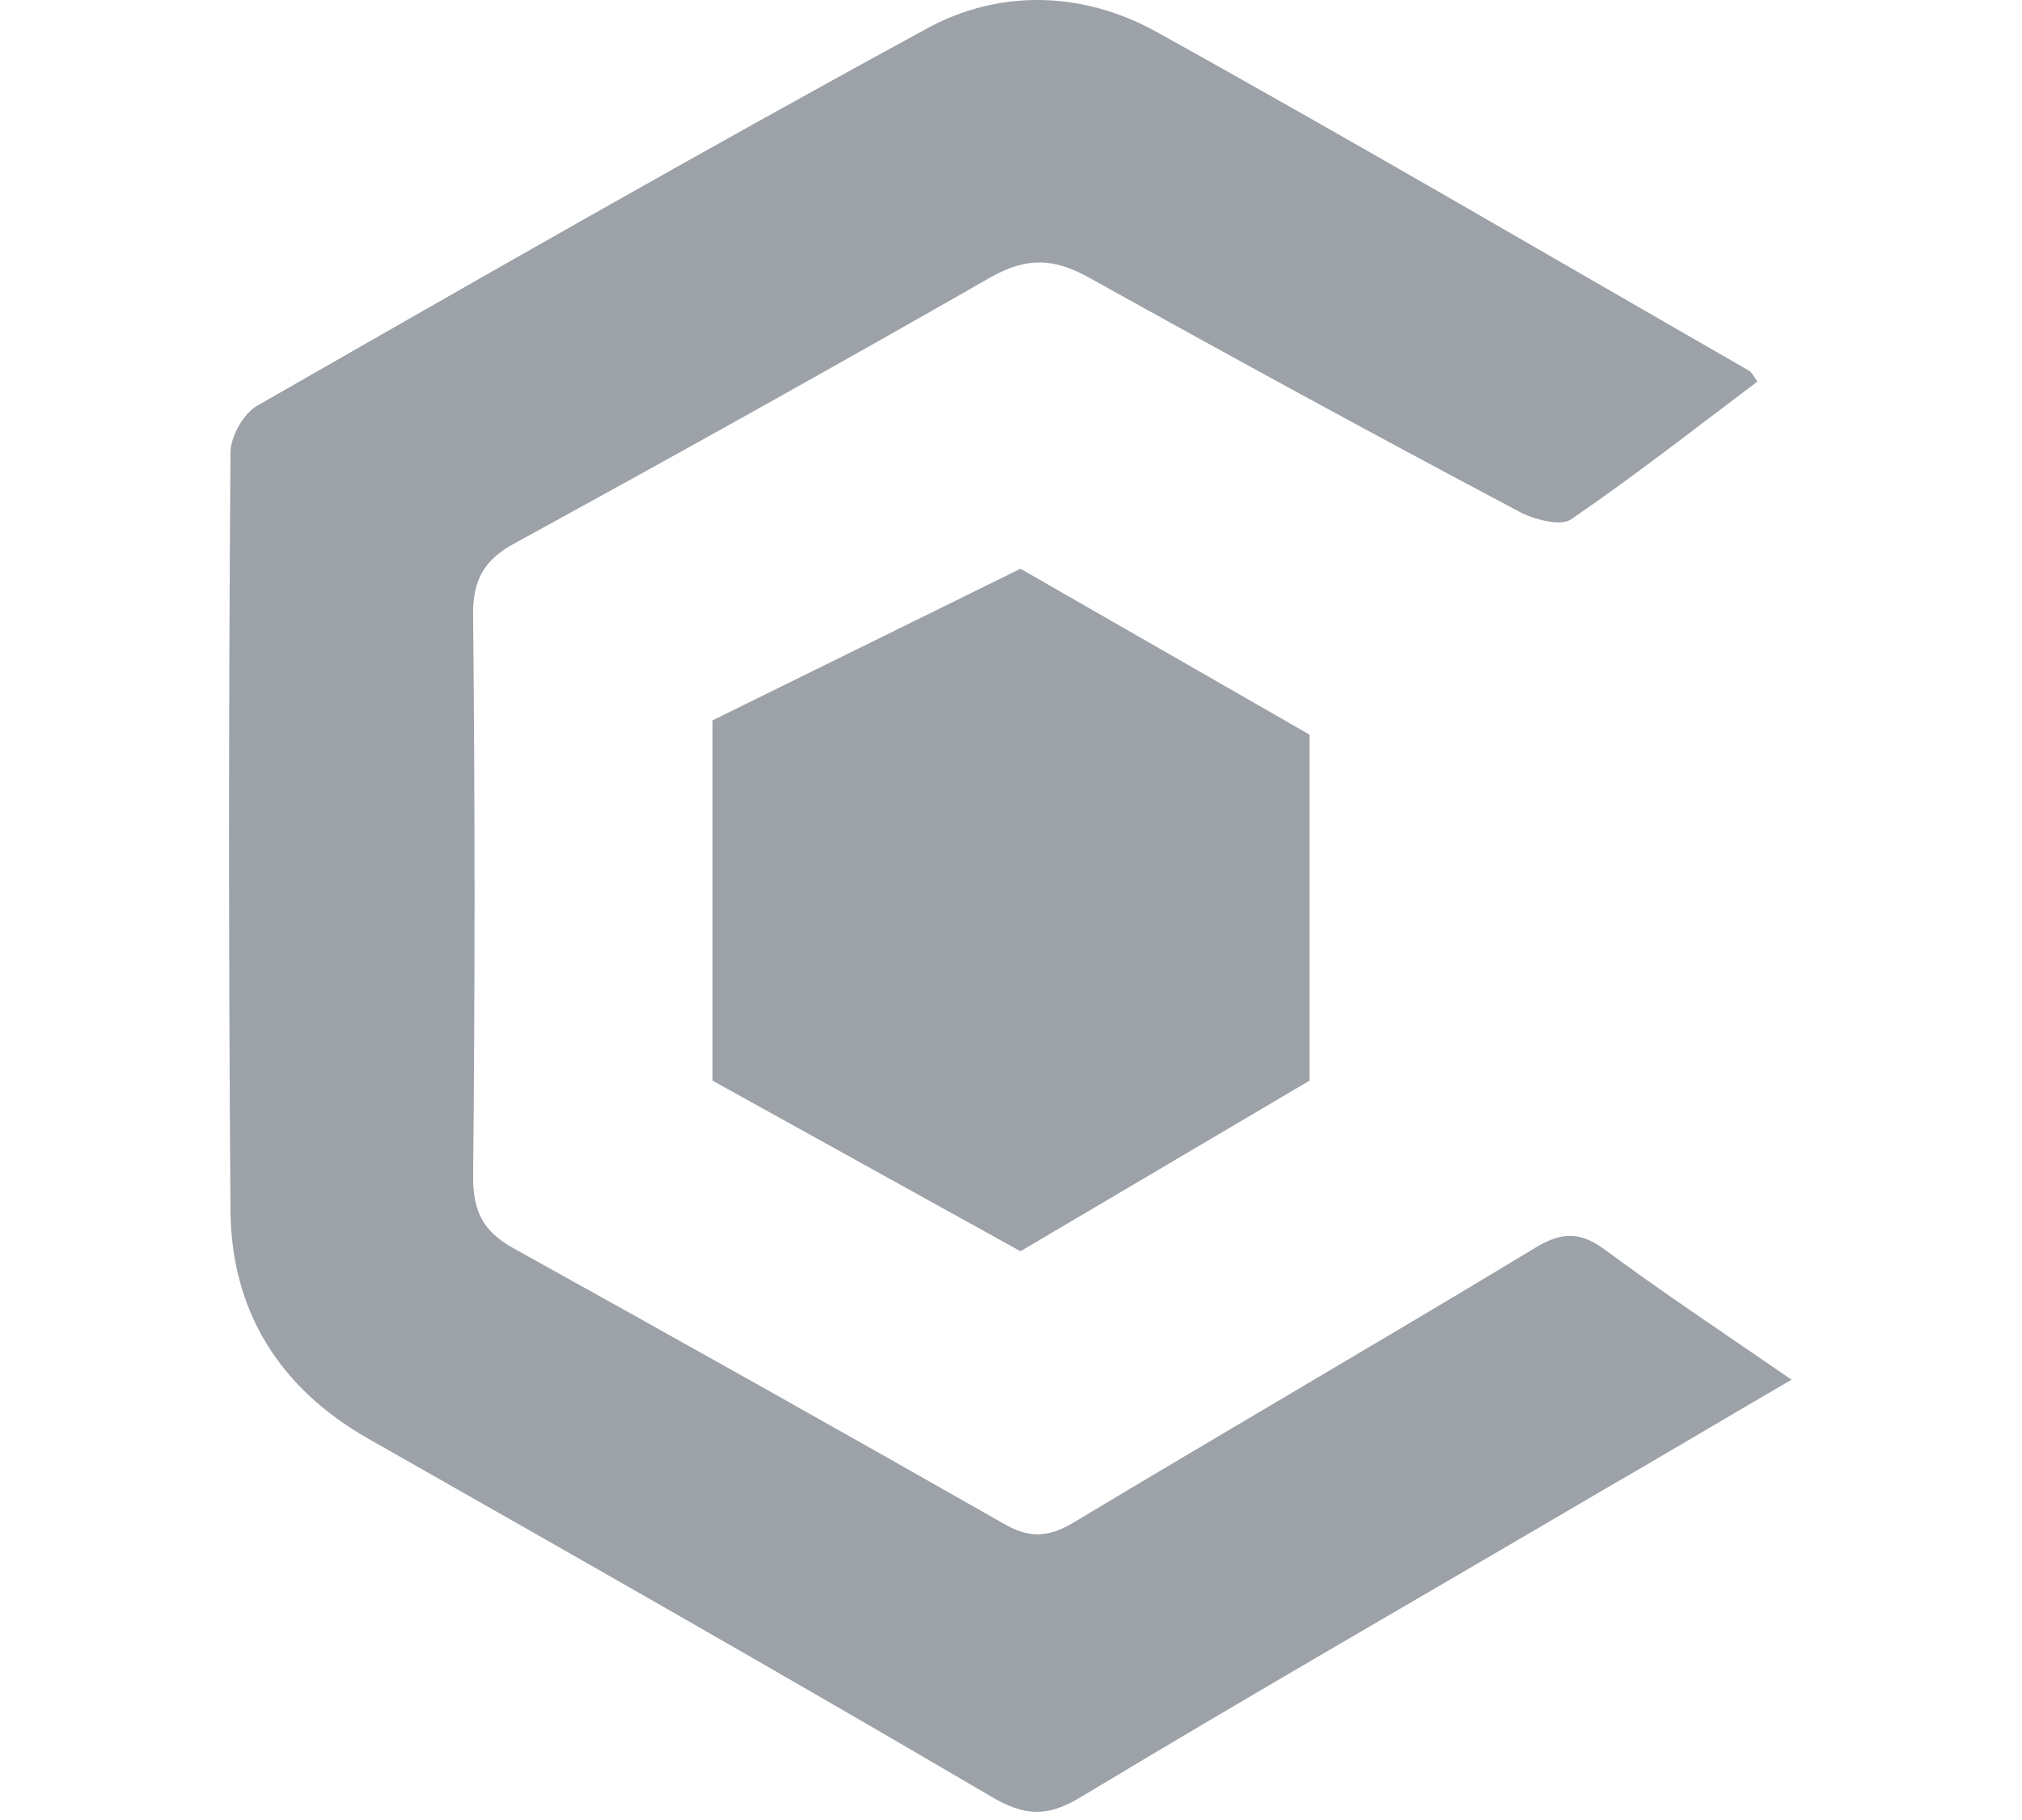 <svg width="20" height="18" viewBox="0 0 165 192" fill="none" xmlns="http://www.w3.org/2000/svg">
<path d="M161.25 40.252C154.75 45.152 148.35 50.152 141.65 54.752C140.55 55.552 137.95 54.852 136.45 54.152C121.15 46.052 105.95 37.752 90.85 29.352C87.15 27.252 84.25 27.052 80.35 29.252C63.75 38.752 47.05 48.052 30.25 57.252C26.85 59.052 25.65 61.252 25.75 65.152C25.95 84.852 25.95 104.452 25.75 124.152C25.75 127.752 26.75 129.852 29.95 131.652C47.25 141.252 64.55 150.952 81.75 160.752C84.35 162.252 86.35 162.252 89.05 160.652C105.35 150.852 121.75 141.352 137.95 131.552C140.65 129.952 142.55 129.952 145.05 131.752C151.25 136.352 157.75 140.652 164.85 145.552C157.45 149.852 150.95 153.752 144.35 157.552C126.15 168.252 107.85 178.752 89.75 189.652C86.25 191.752 83.85 191.552 80.45 189.552C58.65 176.752 36.65 164.252 14.65 151.752C5.35 146.452 0.25 138.352 0.15 127.752C-0.05 101.052 -0.05 74.452 0.15 47.752C0.15 46.052 1.55 43.552 3.05 42.752C26.45 29.352 49.85 15.952 73.55 3.052C81.15 -1.148 89.95 -0.948 97.65 3.252C118.75 14.952 139.55 27.152 160.45 39.152C160.65 39.352 160.85 39.652 161.25 40.252Z" fill="#9CA2A7"/>
<path d="M51 76L83.5 60L114 77.5V114L83.5 132L51 114V76Z" fill="#9CA2A7"/>
</svg>
